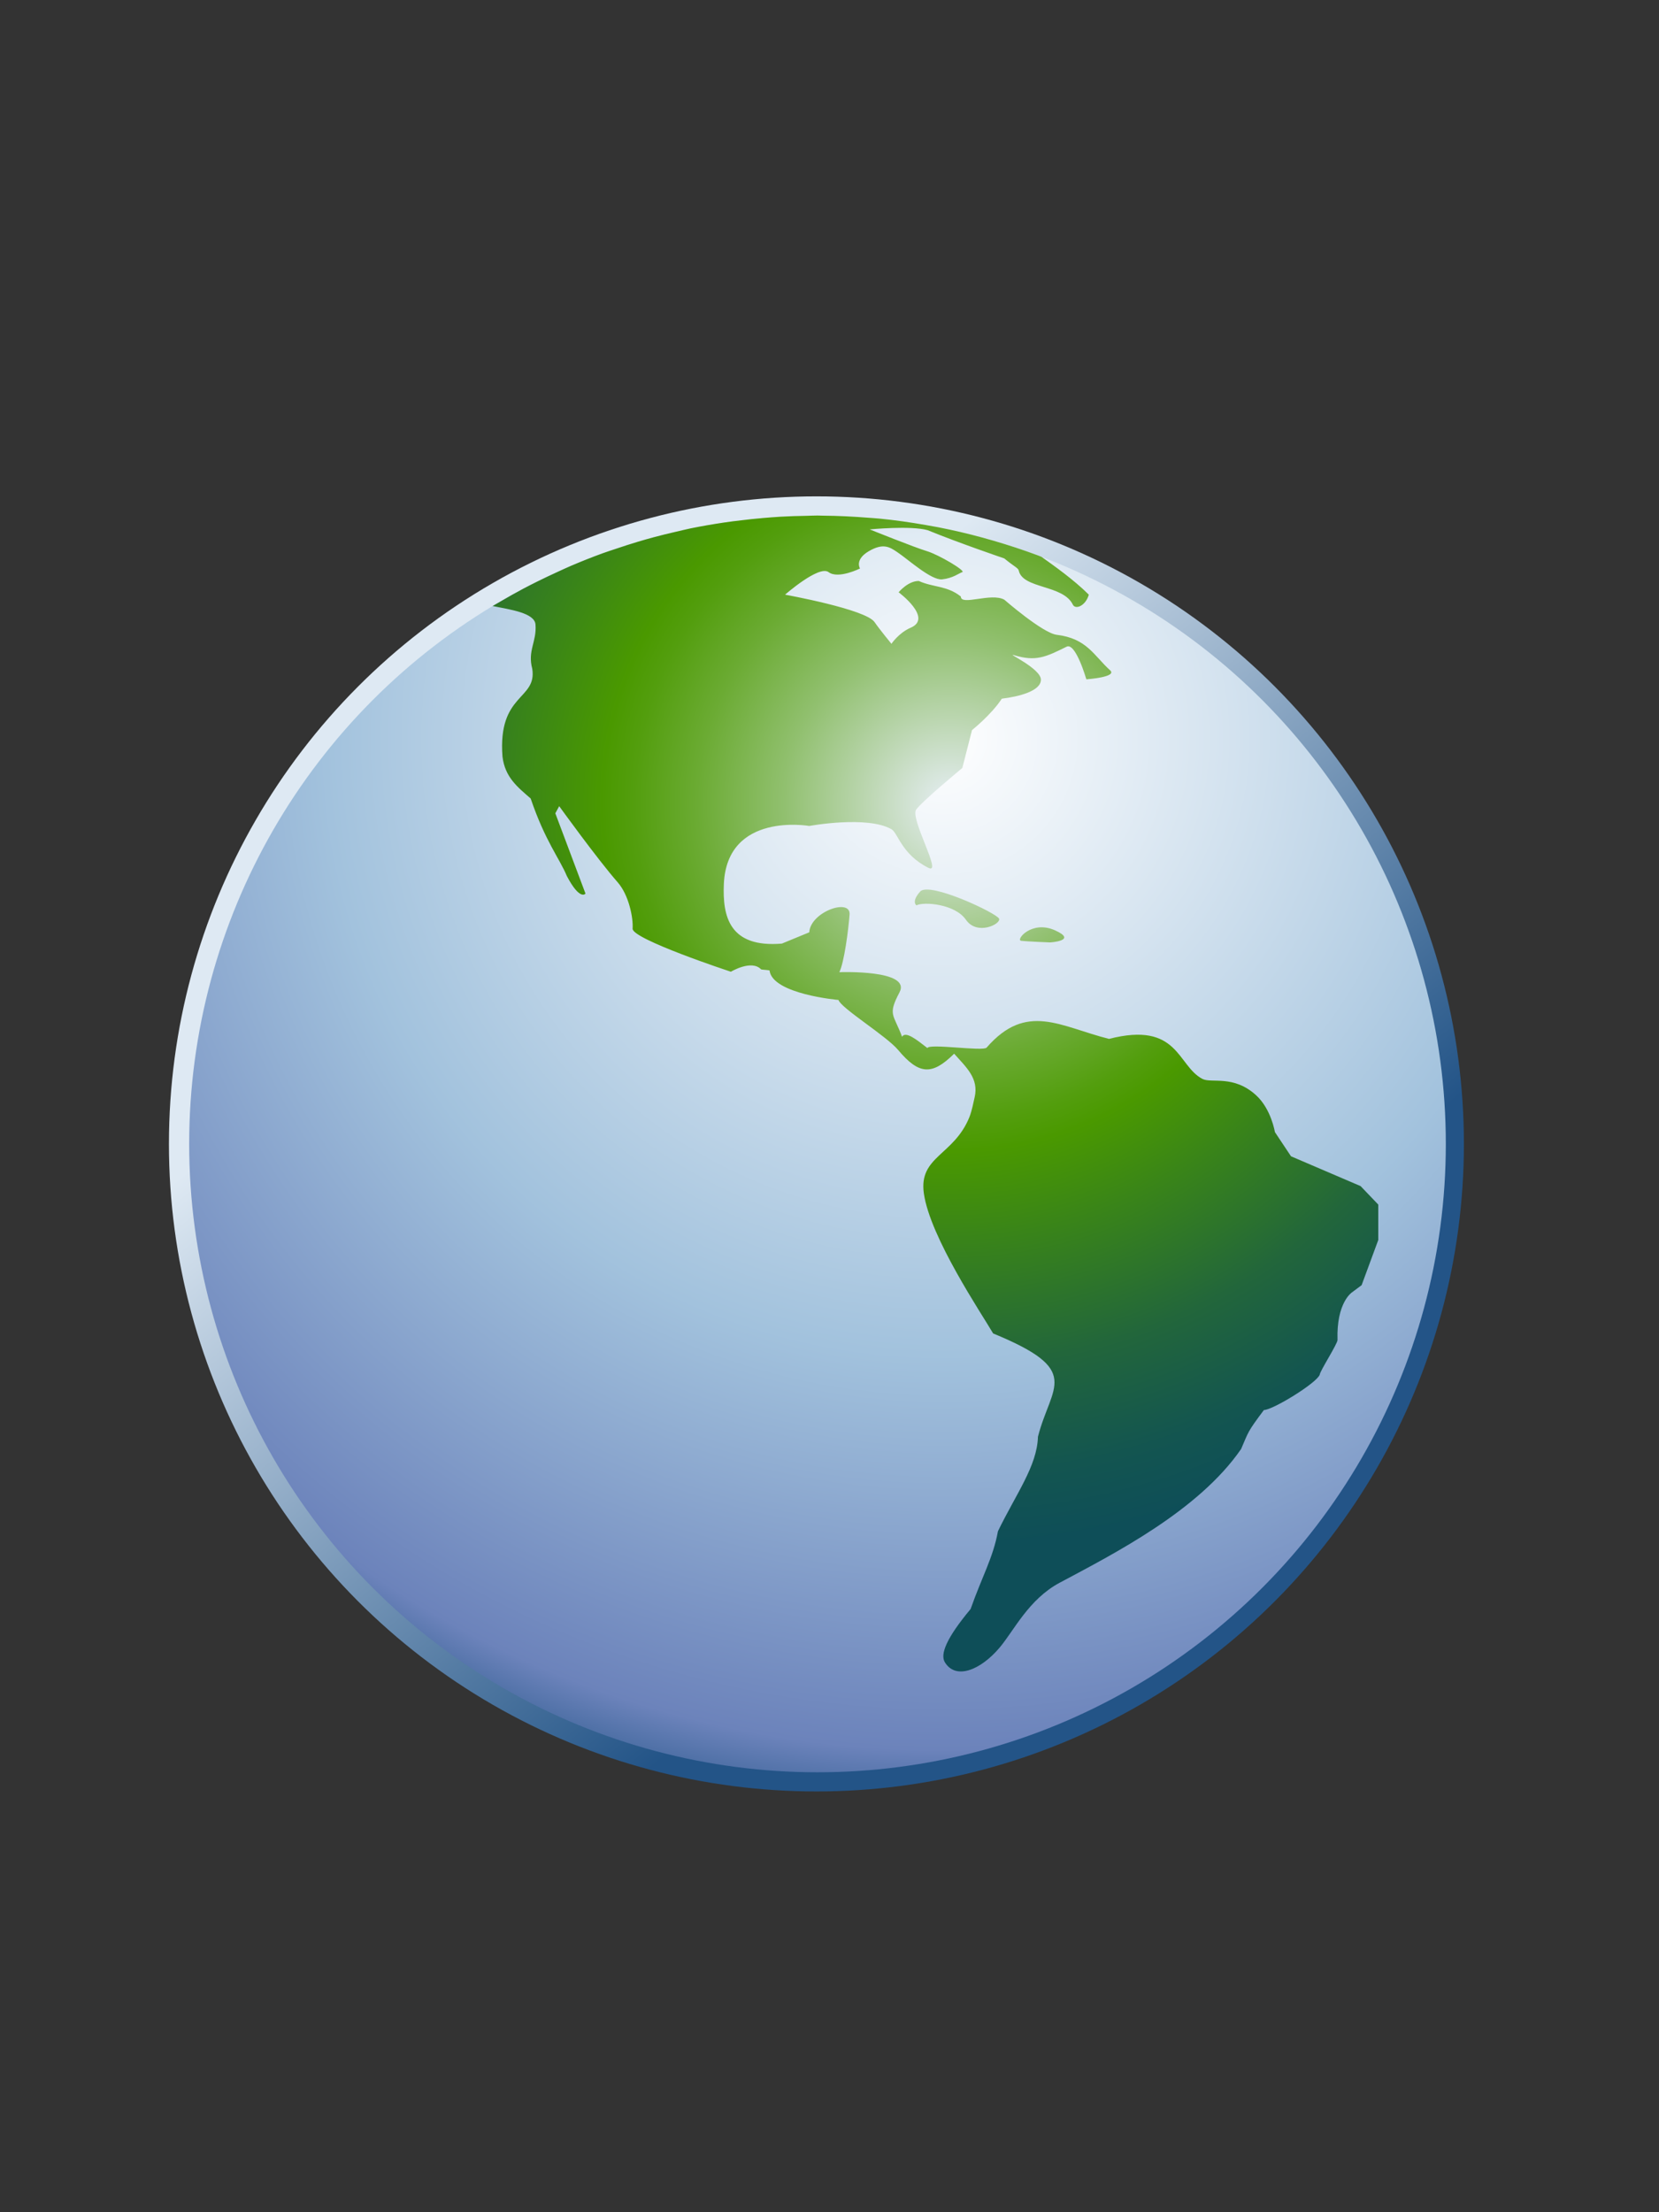 <?xml version="1.0" encoding="utf-8"?>
<!DOCTYPE svg PUBLIC "-//W3C//DTD SVG 1.1 Tiny//EN" "http://www.w3.org/Graphics/SVG/1.1/DTD/svg11-tiny.dtd">
<svg width="60" height="80" viewBox="0 0 60 80">
<rect x="0" y="0" width="60" height="80" fill="#333333" stroke="none"/>
<linearGradient id="_340" gradientUnits="userSpaceOnUse" x1="20.69" y1="30.75" x2="38.19" y2="51.79">
<stop stop-color="#DEE9F3" offset="0"/>
<stop stop-color="#235487" offset="1"/>
</linearGradient>
<circle fill="url(#_340)" cx="29.527" cy="41.367" r="23.417"/>
<radialGradient id="_341" gradientUnits="userSpaceOnUse" cx="34.05" cy="26.71" r="42.04">
<stop stop-color="#FFFFFF" offset="0"/>
<stop stop-color="#A2C2DD" offset="0.53"/>
<stop stop-color="#6C83BB" offset="0.87"/>
<stop stop-color="#003D6D" offset="1"/>
</radialGradient>
<circle fill="url(#_341)" cx="29.566" cy="41.367" r="22.724"/>
<radialGradient id="_342" gradientUnits="userSpaceOnUse" cx="34.36" cy="29.04" r="28.6">
<stop stop-color="#E6EEF4" offset="0"/>
<stop stop-color="#C6DCC1" offset="0.08"/>
<stop stop-color="#91C06F" offset="0.21"/>
<stop stop-color="#6BAB33" offset="0.32"/>
<stop stop-color="#539E0E" offset="0.4"/>
<stop stop-color="#4A9900" offset="0.44"/>
<stop stop-color="#398419" offset="0.55"/>
<stop stop-color="#22663B" offset="0.71"/>
<stop stop-color="#135550" offset="0.85"/>
<stop stop-color="#0E4E58" offset="0.94"/>
</radialGradient>
<path fill="url(#_342)" d="M36.93,34.021c0.231,0.029,1.049,0.059,1.049,0.059s1.02-0.059,0.174-0.438C37.307,33.264,36.725,33.995,36.93,34.021z M49.208,42.893l-2.517-1.078l-0.582-0.875c0,0.006-0.131-0.831-0.68-1.332c-0.82-0.75-1.615-0.421-1.943-0.592c-0.918-0.48-0.854-2.093-3.377-1.447c-1.76-0.441-2.983-1.345-4.426,0.315c-0.127,0.146-2.08-0.158-2.143,0.016c-0.377-0.292-0.785-0.627-0.916-0.408c-0.307-0.83-0.529-0.776-0.092-1.607c0.436-0.83-2.176-0.728-2.176-0.728c0.174-0.35,0.327-1.516,0.37-2.084c0.047-0.609-1.414-0.102-1.458,0.642l-0.99,0.408c-1.903,0.159-2.15-0.986-2.099-2.156c0.117-2.622,3.089-2.098,3.089-2.098s2.088-0.385,2.972,0.117c0.241,0.138,0.362,0.909,1.34,1.398c0.522,0.262-0.685-1.793-0.442-2.112c0.239-0.321,1.666-1.5,1.666-1.5l0.35-1.37c0,0,0.699-0.554,1.078-1.136c0.617-0.073,1.414-0.277,1.414-0.686c0-0.407-1.277-0.979-0.978-0.888c0.793,0.24,1.144,0.072,1.908-0.306c0.327-0.164,0.713,1.18,0.713,1.18s1.137-0.079,0.858-0.328c-0.582-0.524-0.836-1.151-1.93-1.282c-0.508-0.062-1.893-1.268-1.893-1.268c-0.475-0.269-1.574,0.233-1.574-0.116c-0.494-0.396-0.998-0.327-1.521-0.562c-0.391-0.003-0.729,0.408-0.729,0.408s1.252,0.932,0.438,1.281c-0.434,0.186-0.698,0.583-0.698,0.583s-0.439-0.534-0.611-0.786c-0.321-0.466-3.236-0.991-3.236-0.991s1.225-1.077,1.574-0.815c0.349,0.262,1.136-0.132,1.136-0.132s-0.205-0.319,0.32-0.626c0.523-0.306,0.758-0.146,1.02,0.029c0.4,0.266,1.238,1.034,1.632,0.99c0.396-0.044,0.598-0.218,0.729-0.262c0.131-0.044-0.845-0.626-1.281-0.758c-0.438-0.131-2.068-0.786-2.068-0.786s1.486-0.146,2.098,0.029c1.137,0.466,2.768,1.02,2.768,1.02c0.351,0.291,0.505,0.345,0.523,0.438c0.146,0.669,1.607,0.506,1.957,1.234c0.094,0.191,0.461,0.047,0.578-0.361c-0.55-0.549-1.279-1.059-1.714-1.37c-0.049-0.019-0.097-0.039-0.146-0.057c-0.52-0.194-1.049-0.367-1.584-0.523c-0.138-0.04-0.272-0.079-0.41-0.116c-0.528-0.144-1.065-0.269-1.609-0.375c-0.146-0.028-0.294-0.053-0.441-0.079c-0.55-0.096-1.104-0.176-1.668-0.231c-0.135-0.013-0.271-0.021-0.404-0.031c-0.545-0.043-1.093-0.071-1.646-0.075c-0.063,0-0.126-0.005-0.19-0.005c-0.139,0-0.276,0.008-0.415,0.011c-0.31,0.005-0.62,0.014-0.927,0.032c-0.213,0.013-0.424,0.03-0.635,0.048c-0.261,0.022-0.521,0.05-0.78,0.082c-0.204,0.024-0.407,0.047-0.609,0.078c-0.411,0.061-0.818,0.131-1.222,0.213c-0.179,0.037-0.355,0.083-0.533,0.123c-0.267,0.062-0.532,0.125-0.795,0.196c-0.196,0.053-0.39,0.108-0.584,0.166c-0.261,0.078-0.519,0.162-0.776,0.249c-0.169,0.057-0.339,0.11-0.506,0.171c-0.385,0.141-0.765,0.292-1.141,0.453c-0.168,0.072-0.333,0.15-0.499,0.226c-0.245,0.112-0.488,0.227-0.729,0.347c-0.168,0.084-0.335,0.168-0.5,0.256c-0.281,0.15-0.558,0.306-0.832,0.467c-0.089,0.052-0.18,0.101-0.268,0.154c0.637,0.13,1.518,0.247,1.551,0.668c0.049,0.629-0.294,0.939-0.117,1.603c0.176,1.136-1.252,0.874-1.077,3.176c0.092,0.755,0.554,1.106,1.02,1.515c0.524,1.544,1.045,2.168,1.308,2.803c0.479,0.909,0.674,0.635,0.674,0.635l-1.091-2.904l0.14-0.258c0,0,1.371,1.902,2.116,2.754c0.408,0.466,0.567,1.297,0.539,1.675c-0.029,0.379,3.554,1.559,3.554,1.559s0.743-0.451,1.093-0.087c0.014,0.015,0.304,0.025,0.306,0.044c0.107,0.855,2.491,1.063,2.491,1.063c0.104,0.305,1.729,1.297,2.157,1.806c0.754,0.899,1.225,0.933,2.028,0.137c0.437,0.494,0.896,0.888,0.742,1.572c-0.054,0.235-0.097,0.478-0.188,0.716c-0.56,1.396-1.838,1.419-1.65,2.761c0.223,1.593,2.1,4.369,2.506,5.068c3.264,1.342,2.098,1.865,1.621,3.734c-0.031,1.063-0.791,2.063-1.447,3.419c-0.174,0.961-0.58,1.646-0.988,2.812c-0.875,1.049-1.106,1.631-0.934,1.922c0.391,0.651,1.291,0.291,1.98-0.523c0.521-0.615,1.049-1.748,2.176-2.35c1.961-1.047,5.025-2.604,6.561-4.836c0.273-0.629,0.213-0.594,0.824-1.409c0.32,0,1.92-0.981,2.02-1.281c0.008-0.13,0.646-1.117,0.642-1.253c-0.043-1.354,0.521-1.719,0.521-1.719l0.351-0.262l0.602-1.633v-1.281L49.208,42.893z M33.279,32.241c-0.331,0.371-0.135,0.498-0.135,0.498c0.258-0.136,1.392-0.056,1.791,0.523c0.402,0.58,1.269,0.156,1.199-0.038C36.064,33.03,33.611,31.87,33.279,32.241z"/>
</svg>